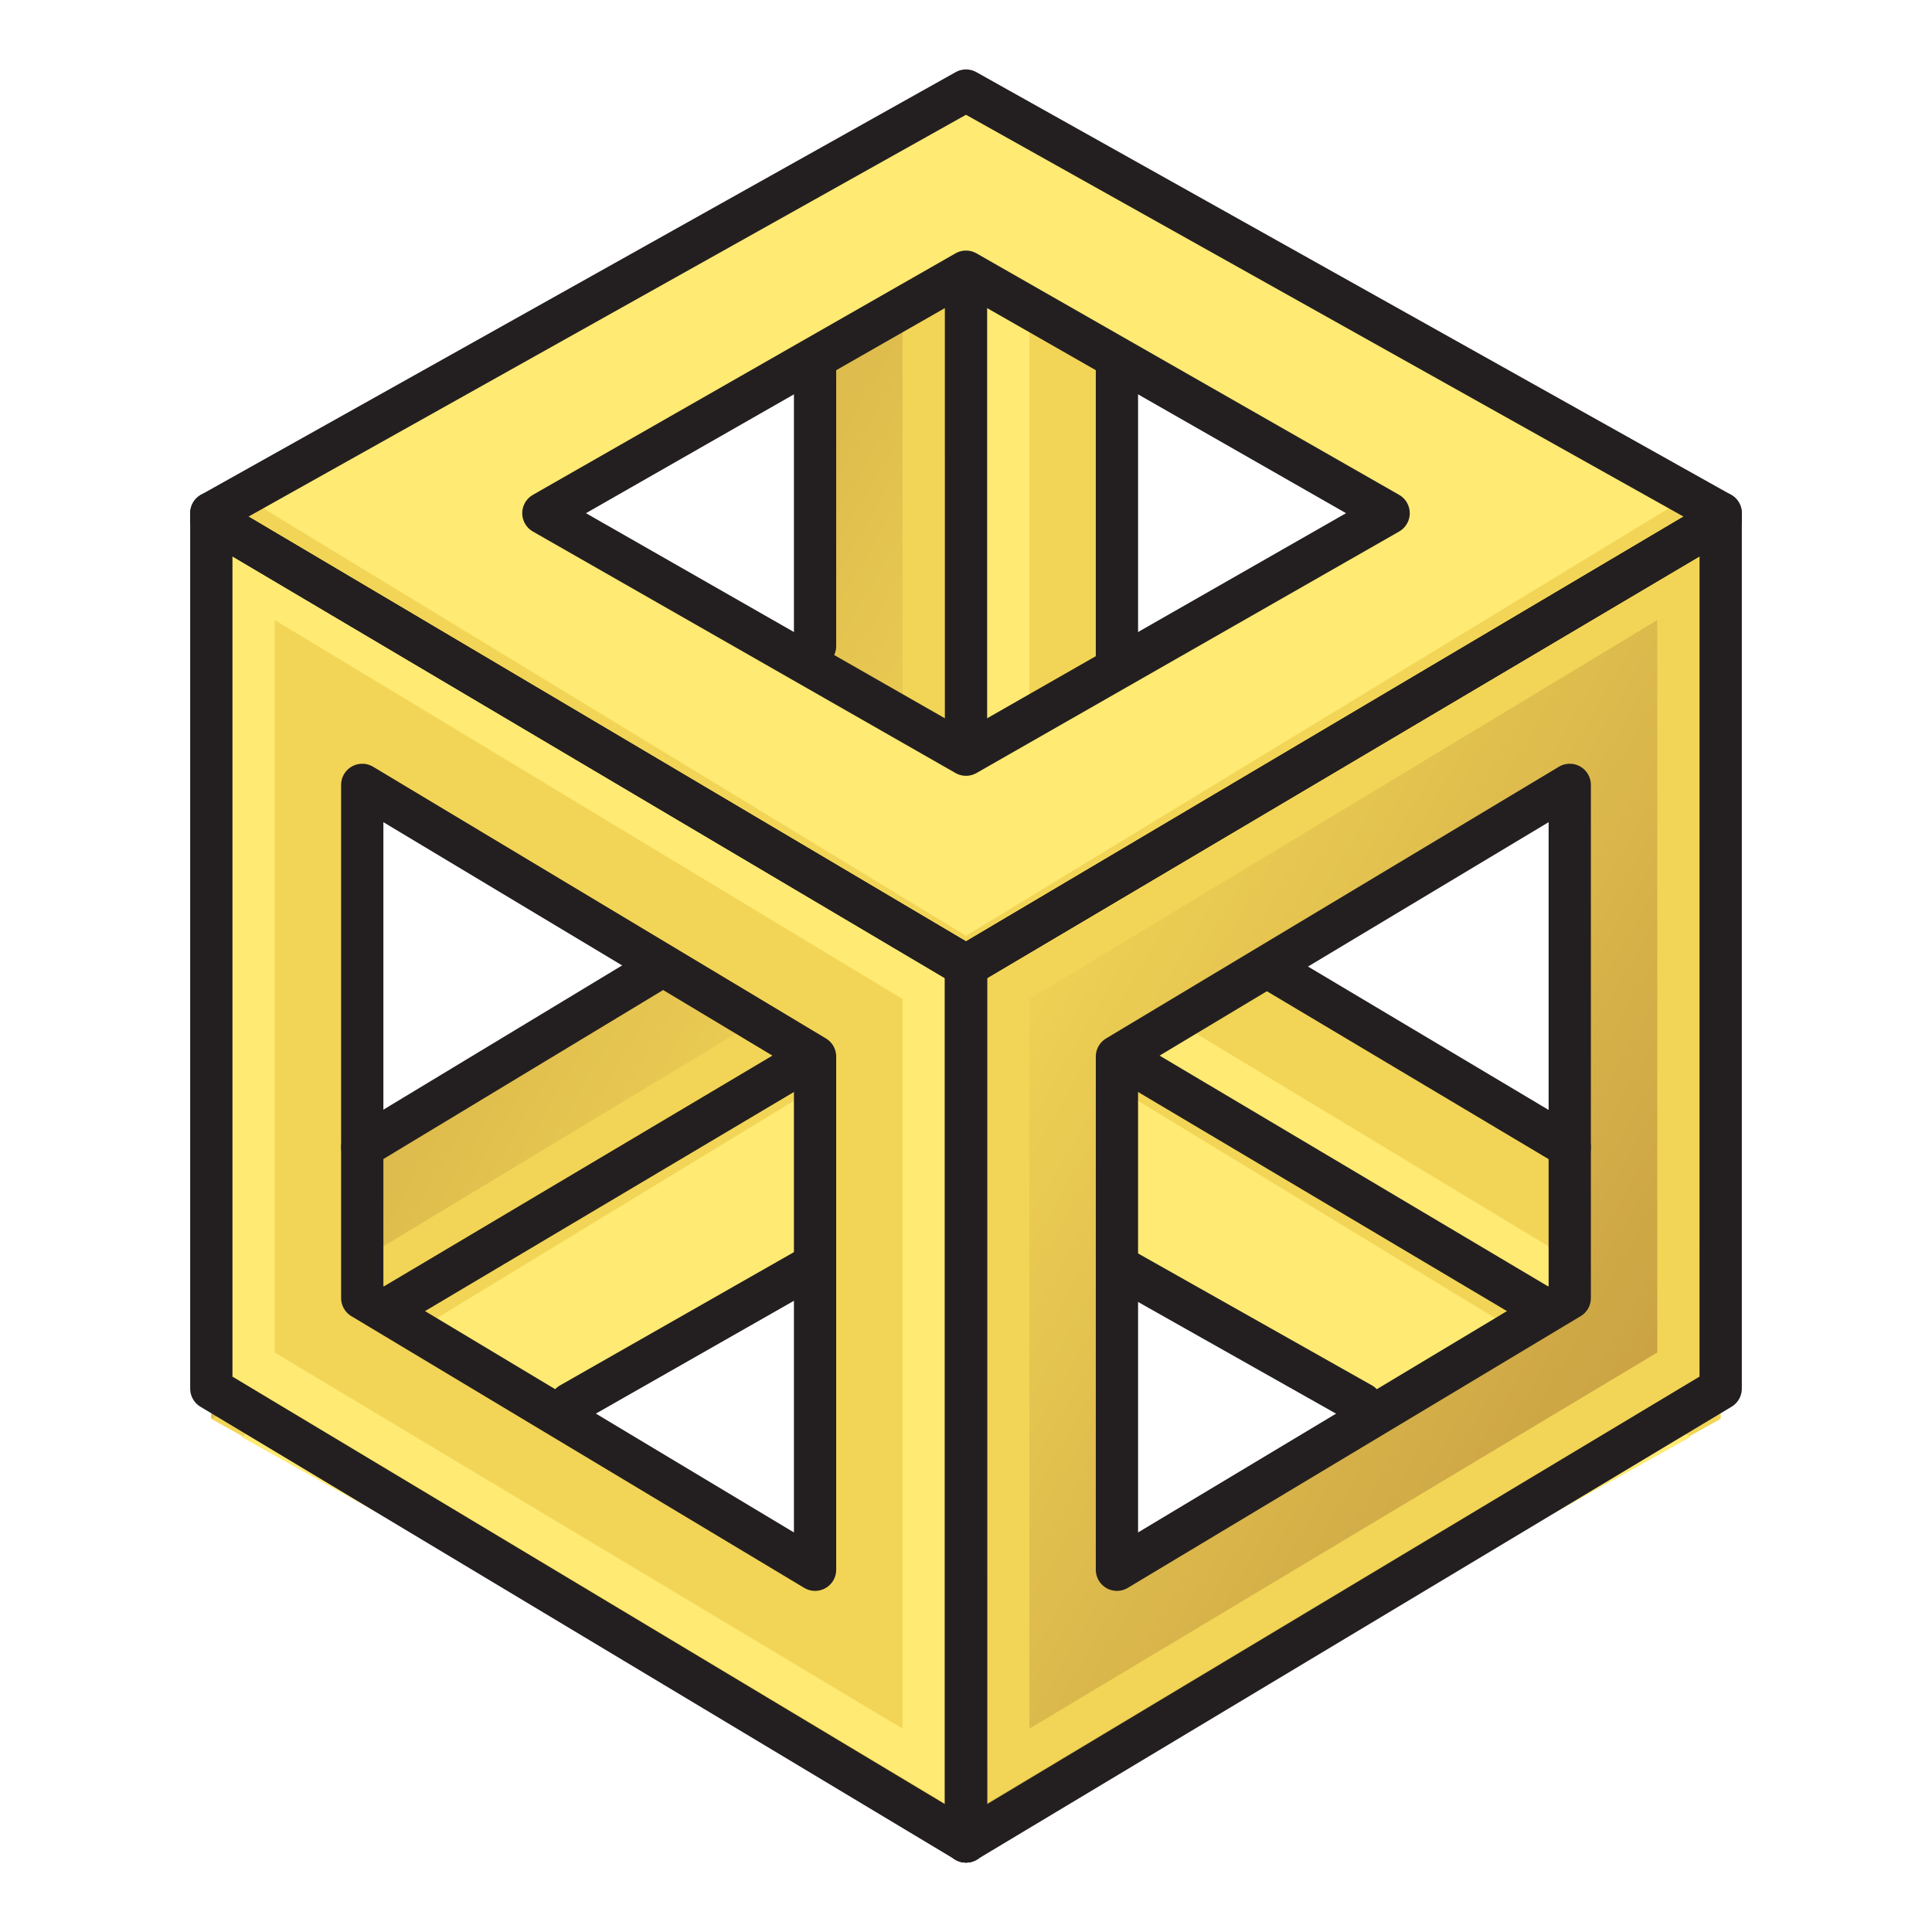 <?xml version="1.0" encoding="UTF-8"?>
<svg enable-background="new 0 0 64 64" version="1.1" viewBox="0 0 64 64" xml:space="preserve" xmlns="http://www.w3.org/2000/svg" xmlns:cc="http://creativecommons.org/ns#" xmlns:dc="http://purl.org/dc/elements/1.1/" xmlns:rdf="http://www.w3.org/1999/02/22-rdf-syntax-ns#" xmlns:xlink="http://www.w3.org/1999/xlink"><defs><linearGradient id="b" x1="56.906" x2="32.094" y1="46.163" y2="31.837" gradientTransform="matrix(-1,0,0,-1,64,64)" gradientUnits="userSpaceOnUse"><stop stop-color="#C79E42" offset="0"/><stop stop-color="#F2D556" offset="1"/></linearGradient><linearGradient id="a" x1="56.906" x2="32.094" y1="46.163" y2="31.837" gradientUnits="userSpaceOnUse"><stop stop-color="#C79E42" offset="0"/><stop stop-color="#F2D556" offset="1"/></linearGradient></defs>
<path d="m32 61 25-14v-29l-25-15-25 15v29l25 14zm5-49 15 9v17l-15-9v-17zm9 35-14 8-14-8 14-8 14 8zm-34-26 15-9v17l-15 9v-17z" fill="#f2d556"/><path d="m32 3-25 15v29l25-15v-29zm-5 26-15 9v-17l15-9v17z" fill="url(#b)"/><path d="m32 61 24-13.4-24-14.6-24 14.6 24 13.4zm14-14-14 8-14-8 14-8 14 8z" fill="#ffea73"/><polygon points="55.6 44.7 33.4 31.3 33.4 5.5 55.6 18.8" fill="none" stroke="#ffea73" stroke-miterlimit="10" stroke-width="1.4"/><polygon points="8.4 44.7 8.4 18.8 30.6 5.5 30.6 31.3" fill="none" stroke="#f2d556" stroke-miterlimit="10" stroke-width="1.4"/><path d="m32 3-25 14v29l25 15 25-15v-29l-25-14zm-5 49-15-9v-17l15 9v17zm-9-35 14-8 14 8-14 8-14-8zm34 26-15 9v-17l15-9v17z" fill="#f2d556"/><path d="m32 61 25-15v-29l-25 15v29zm5-26 15-9v17l-15 9v-17z" fill="url(#a)"/><path d="m32 3-24 13.4 24 14.6 24-14.6-24-13.4zm-14 14 14-8 14 8-14 8-14-8z" fill="#ffea73"/><polygon points="8.4 19.3 30.6 32.7 30.6 58.5 8.4 45.2" fill="none" stroke="#ffea73" stroke-miterlimit="10" stroke-width="1.4"/><polygon points="55.6 19.3 55.6 45.2 33.4 58.5 33.4 32.7" fill="none" stroke="#f2d556" stroke-miterlimit="10" stroke-width="1.4"/><g><g fill="none" stroke="#231f20" stroke-linecap="round" stroke-linejoin="round" stroke-miterlimit="10" stroke-width="1.4"><polyline points="7 17 32 3 57 17"/><polygon points="32 9 46 17 32 25 18 17"/><polygon points="52 43 37 52 37 35 52 26"/><polygon points="12 43 27 52 27 35 12 26"/><polyline points="57 17 57 46 32 61"/><polyline points="7 17 7 46 32 61"/><line x1="32" x2="32" y1="32" y2="61"/><line x1="57" x2="32" y1="17.2" y2="32"/><line x1="7" x2="32" y1="17.2" y2="32"/><polyline points="57 17.2 32 32 7 17.2"/><line x1="37.3" x2="45.1" y1="42.1" y2="46.5"/><line x1="18.9" x2="26.8" y1="46.5" y2="42"/><line x1="21.6" x2="12" y1="32.2" y2="38"/><line x1="27" x2="27" y1="12" y2="21.4"/><line x1="42.1" x2="52" y1="32.1" y2="38"/><line x1="37" x2="37" y1="12" y2="21.9"/><line x1="32" x2="32" y1="32" y2="61"/><polyline points="57 17.2 32 32 7 17.2"/><line x1="32" x2="32" y1="24.3" y2="9.5"/><line x1="37.6" x2="50.9" y1="35.3" y2="43.2"/><line x1="13.1" x2="26.4" y1="43.2" y2="35.3"/></g></g></svg>
